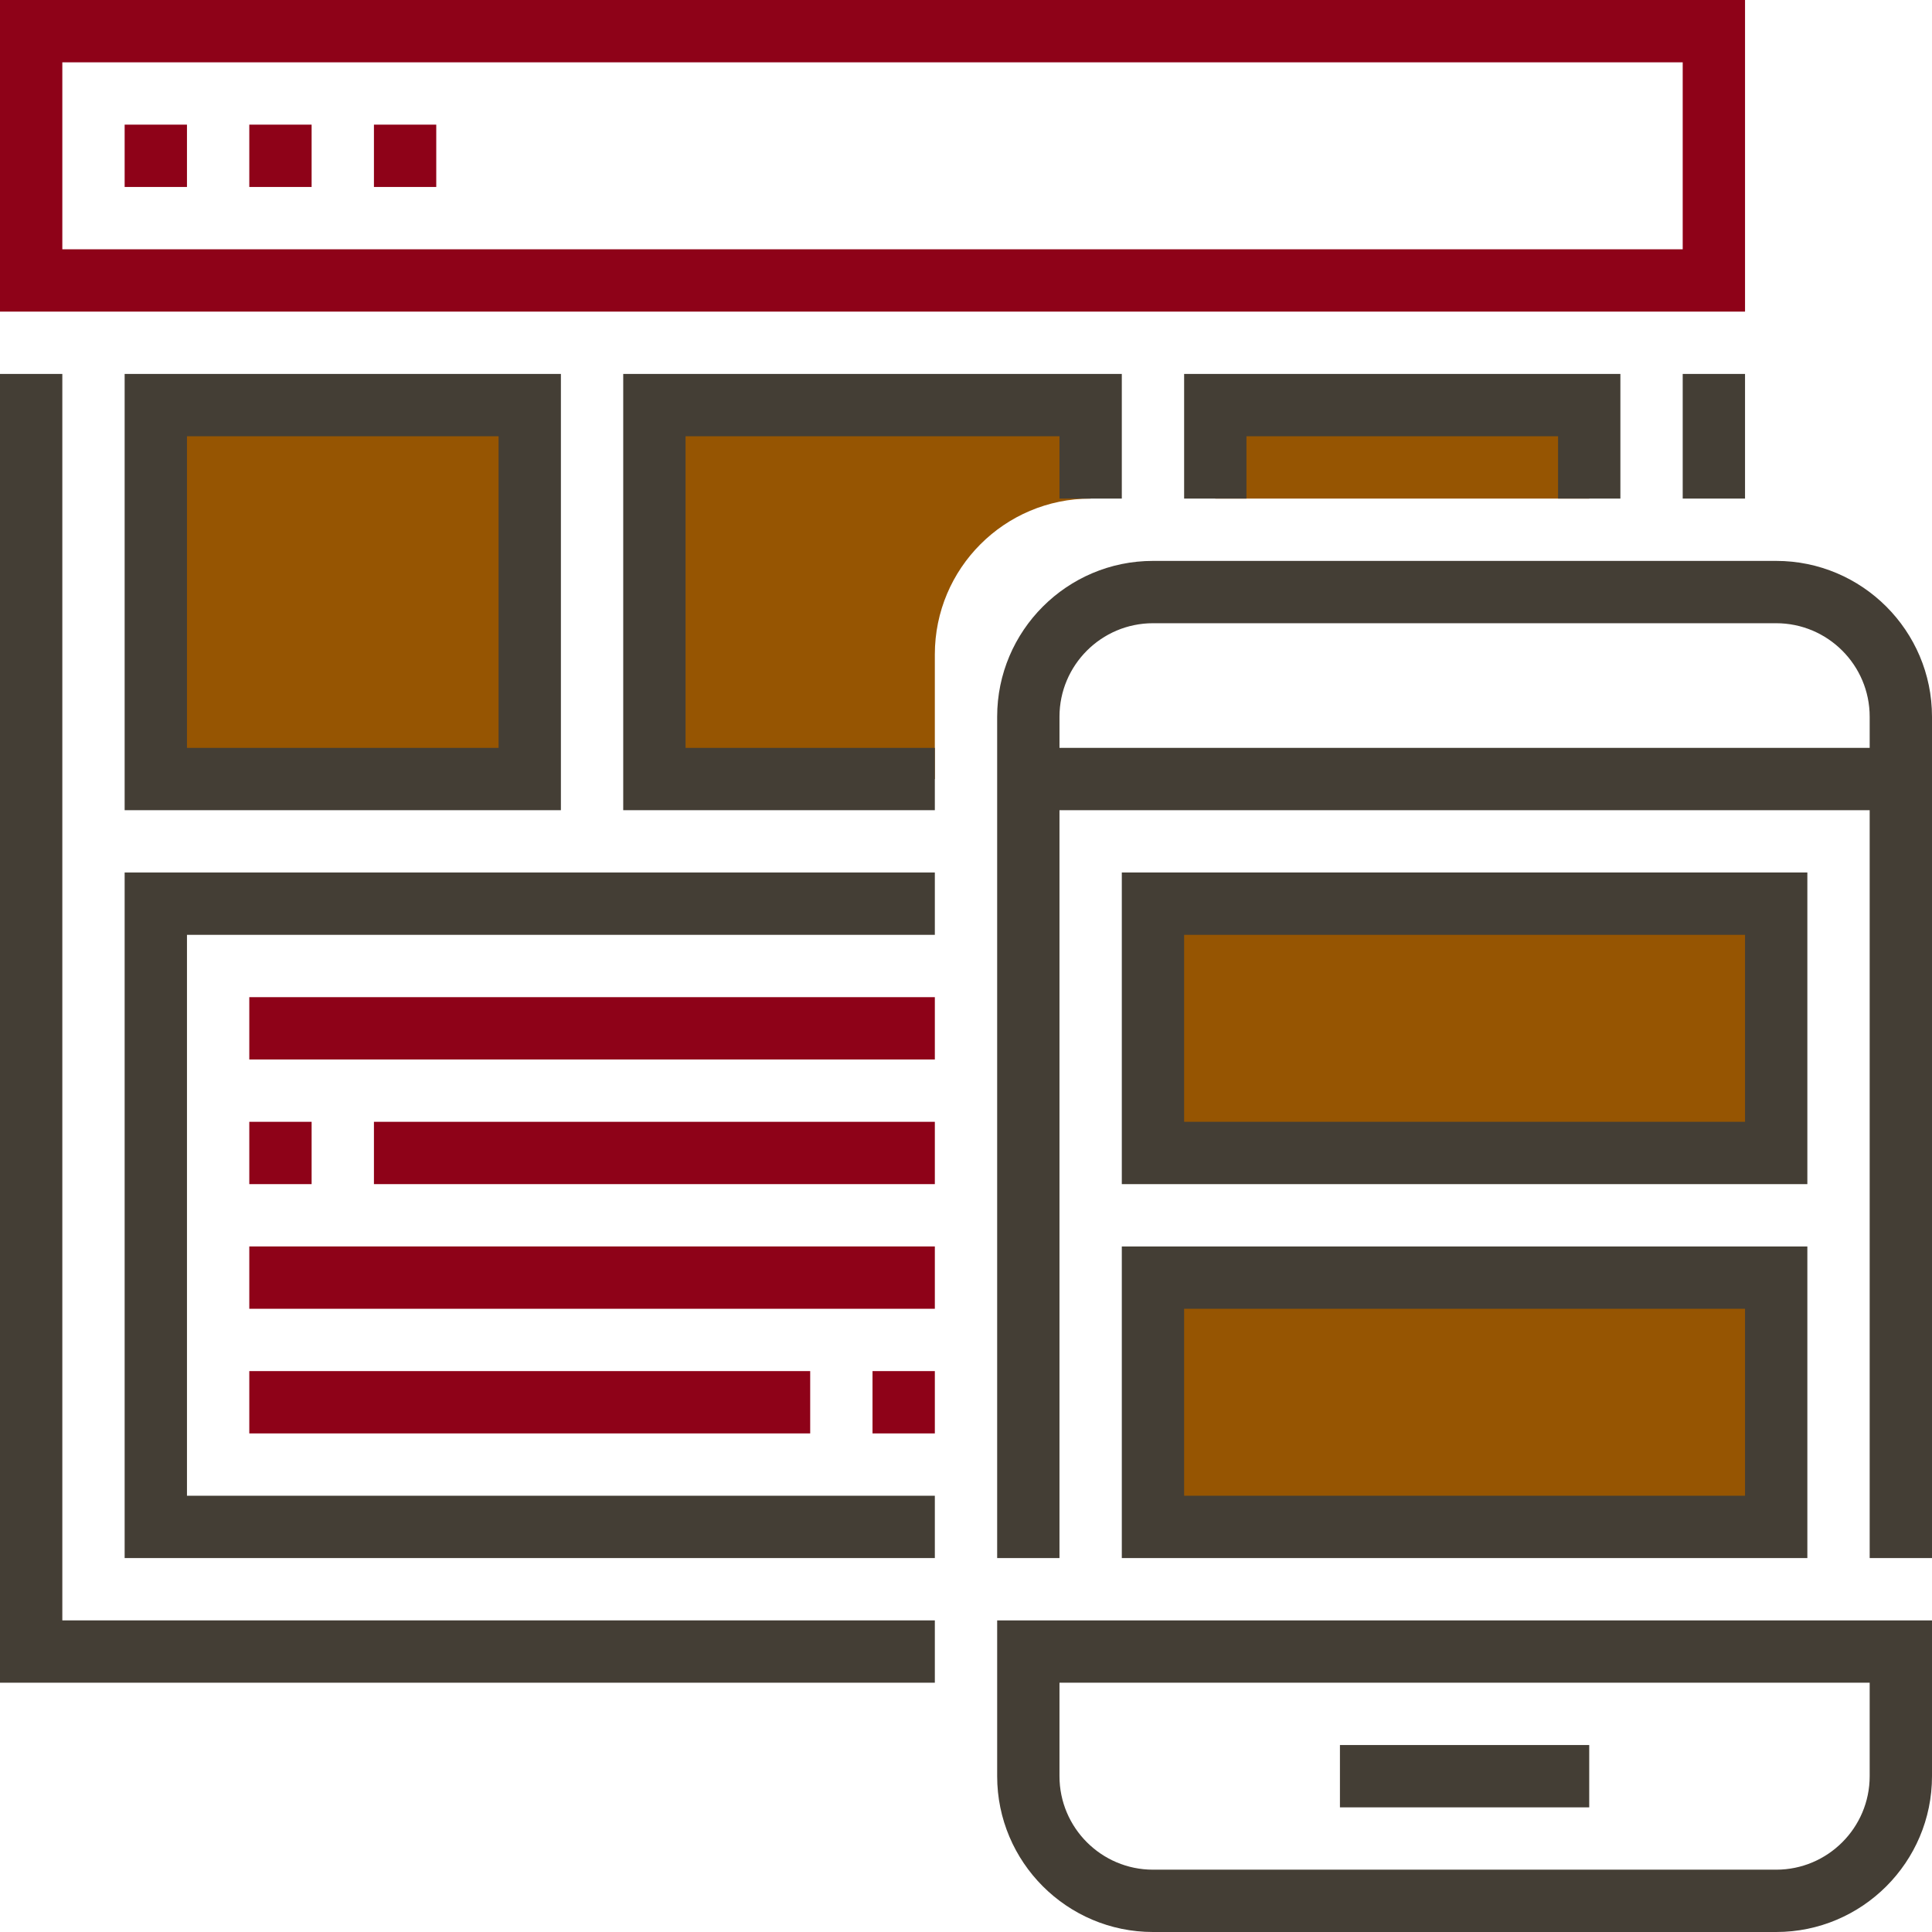 <?xml version="1.0"?>
<svg xmlns="http://www.w3.org/2000/svg" xmlns:xlink="http://www.w3.org/1999/xlink" version="1.1" id="Capa_1" x="0px" y="0px" viewBox="0 0 496 496" style="enable-background:new 0 0 496 496;" xml:space="preserve" width="512px" height="512px" class=""><g><g>
	<path style="fill:#965502" d="M280,104H168v96h72v-32c0-22.088,17.912-40,40-40l0,0V104z" data-original="#FFCB57" class="active-path" data-old_color="#FFCB57"/>
	<rect x="312" y="104" style="fill:#965502" width="96" height="24" data-original="#FFCB57" class="active-path" data-old_color="#FFCB57"/>
</g><g>
	<path style="fill:#8E0218" d="M448,80H0V0h448V80z M16,64h416V16H16V64z" data-original="#E56565" class="" data-old_color="#8e0218"/>
	<rect x="32" y="32" style="fill:#8E0218" width="16" height="16" data-original="#E56565" class="" data-old_color="#8e0218"/>
	<rect x="64" y="32" style="fill:#8E0218" width="16" height="16" data-original="#E56565" class="" data-old_color="#8e0218"/>
	<rect x="96" y="32" style="fill:#8E0218" width="16" height="16" data-original="#E56565" class="" data-old_color="#8e0218"/>
</g><rect x="40" y="104" style="fill:#965502" width="96" height="96" data-original="#FFCB57" class="active-path" data-old_color="#FFCB57"/><g>
	<rect x="224" y="352" style="fill:#8E0218" width="16" height="16" data-original="#E56565" class="" data-old_color="#8e0218"/>
	<rect x="64" y="352" style="fill:#8E0218" width="144" height="16" data-original="#E56565" class="" data-old_color="#8e0218"/>
	<rect x="64" y="320" style="fill:#8E0218" width="176" height="16" data-original="#E56565" class="" data-old_color="#8e0218"/>
	<rect x="96" y="288" style="fill:#8E0218" width="144" height="16" data-original="#E56565" class="" data-old_color="#8e0218"/>
	<rect x="64" y="288" style="fill:#8E0218" width="16" height="16" data-original="#E56565" class="" data-old_color="#8e0218"/>
	<rect x="64" y="256" style="fill:#8E0218" width="176" height="16" data-original="#E56565" class="" data-old_color="#8e0218"/>
</g><g>
	<rect x="296" y="232" style="fill:#965502" width="160" height="64" data-original="#FFCB57" class="active-path" data-old_color="#FFCB57"/>
	<rect x="296" y="328" style="fill:#965502" width="160" height="64" data-original="#FFCB57" class="active-path" data-old_color="#FFCB57"/>
</g><g>
	<polygon style="fill:#443E35" points="16,96 0,96 0,432 240,432 240,416 16,416  " data-original="#3F3A34" class="" data-old_color="#443e35"/>
	<rect x="432" y="96" style="fill:#443E35" width="16" height="32" data-original="#3F3A34" class="" data-old_color="#443e35"/>
	<path style="fill:#443E35" d="M256,456c0,22.056,17.944,40,40,40h160c22.056,0,40-17.944,40-40v-40H256V456z M272,432h208v24   c0,13.232-10.768,24-24,24H296c-13.232,0-24-10.768-24-24V432z" data-original="#3F3A34" class="" data-old_color="#443e35"/>
	<path style="fill:#443E35" d="M144,96H32v112h112V96z M128,192H48v-80h80V192z" data-original="#3F3A34" class="" data-old_color="#443e35"/>
	<polygon style="fill:#443E35" points="176,112 272,112 272,128 288,128 288,96 160,96 160,208 240,208 240,192 176,192  " data-original="#3F3A34" class="" data-old_color="#443e35"/>
	<polygon style="fill:#443E35" points="320,112 400,112 400,128 416,128 416,96 304,96 304,128 320,128  " data-original="#3F3A34" class="" data-old_color="#443e35"/>
	<polygon style="fill:#443E35" points="32,400 240,400 240,384 48,384 48,240 240,240 240,224 32,224  " data-original="#3F3A34" class="" data-old_color="#443e35"/>
	<rect x="344" y="448" style="fill:#443E35" width="64" height="16" data-original="#3F3A34" class="" data-old_color="#443e35"/>
	<path style="fill:#443E35" d="M456,144H296c-22.056,0-40,17.944-40,40v216h16V208h208v192h16V184C496,161.944,478.056,144,456,144   z M272,192v-8c0-13.232,10.768-24,24-24h160c13.232,0,24,10.768,24,24v8H272z" data-original="#3F3A34" class="" data-old_color="#443e35"/>
	<path style="fill:#443E35" d="M464,224H288v80h176V224z M448,288H304v-48h144V288z" data-original="#3F3A34" class="" data-old_color="#443e35"/>
	<path style="fill:#443E35" d="M288,400h176v-80H288V400z M304,336h144v48H304V336z" data-original="#3F3A34" class="" data-old_color="#443e35"/>
</g></g> </svg>
